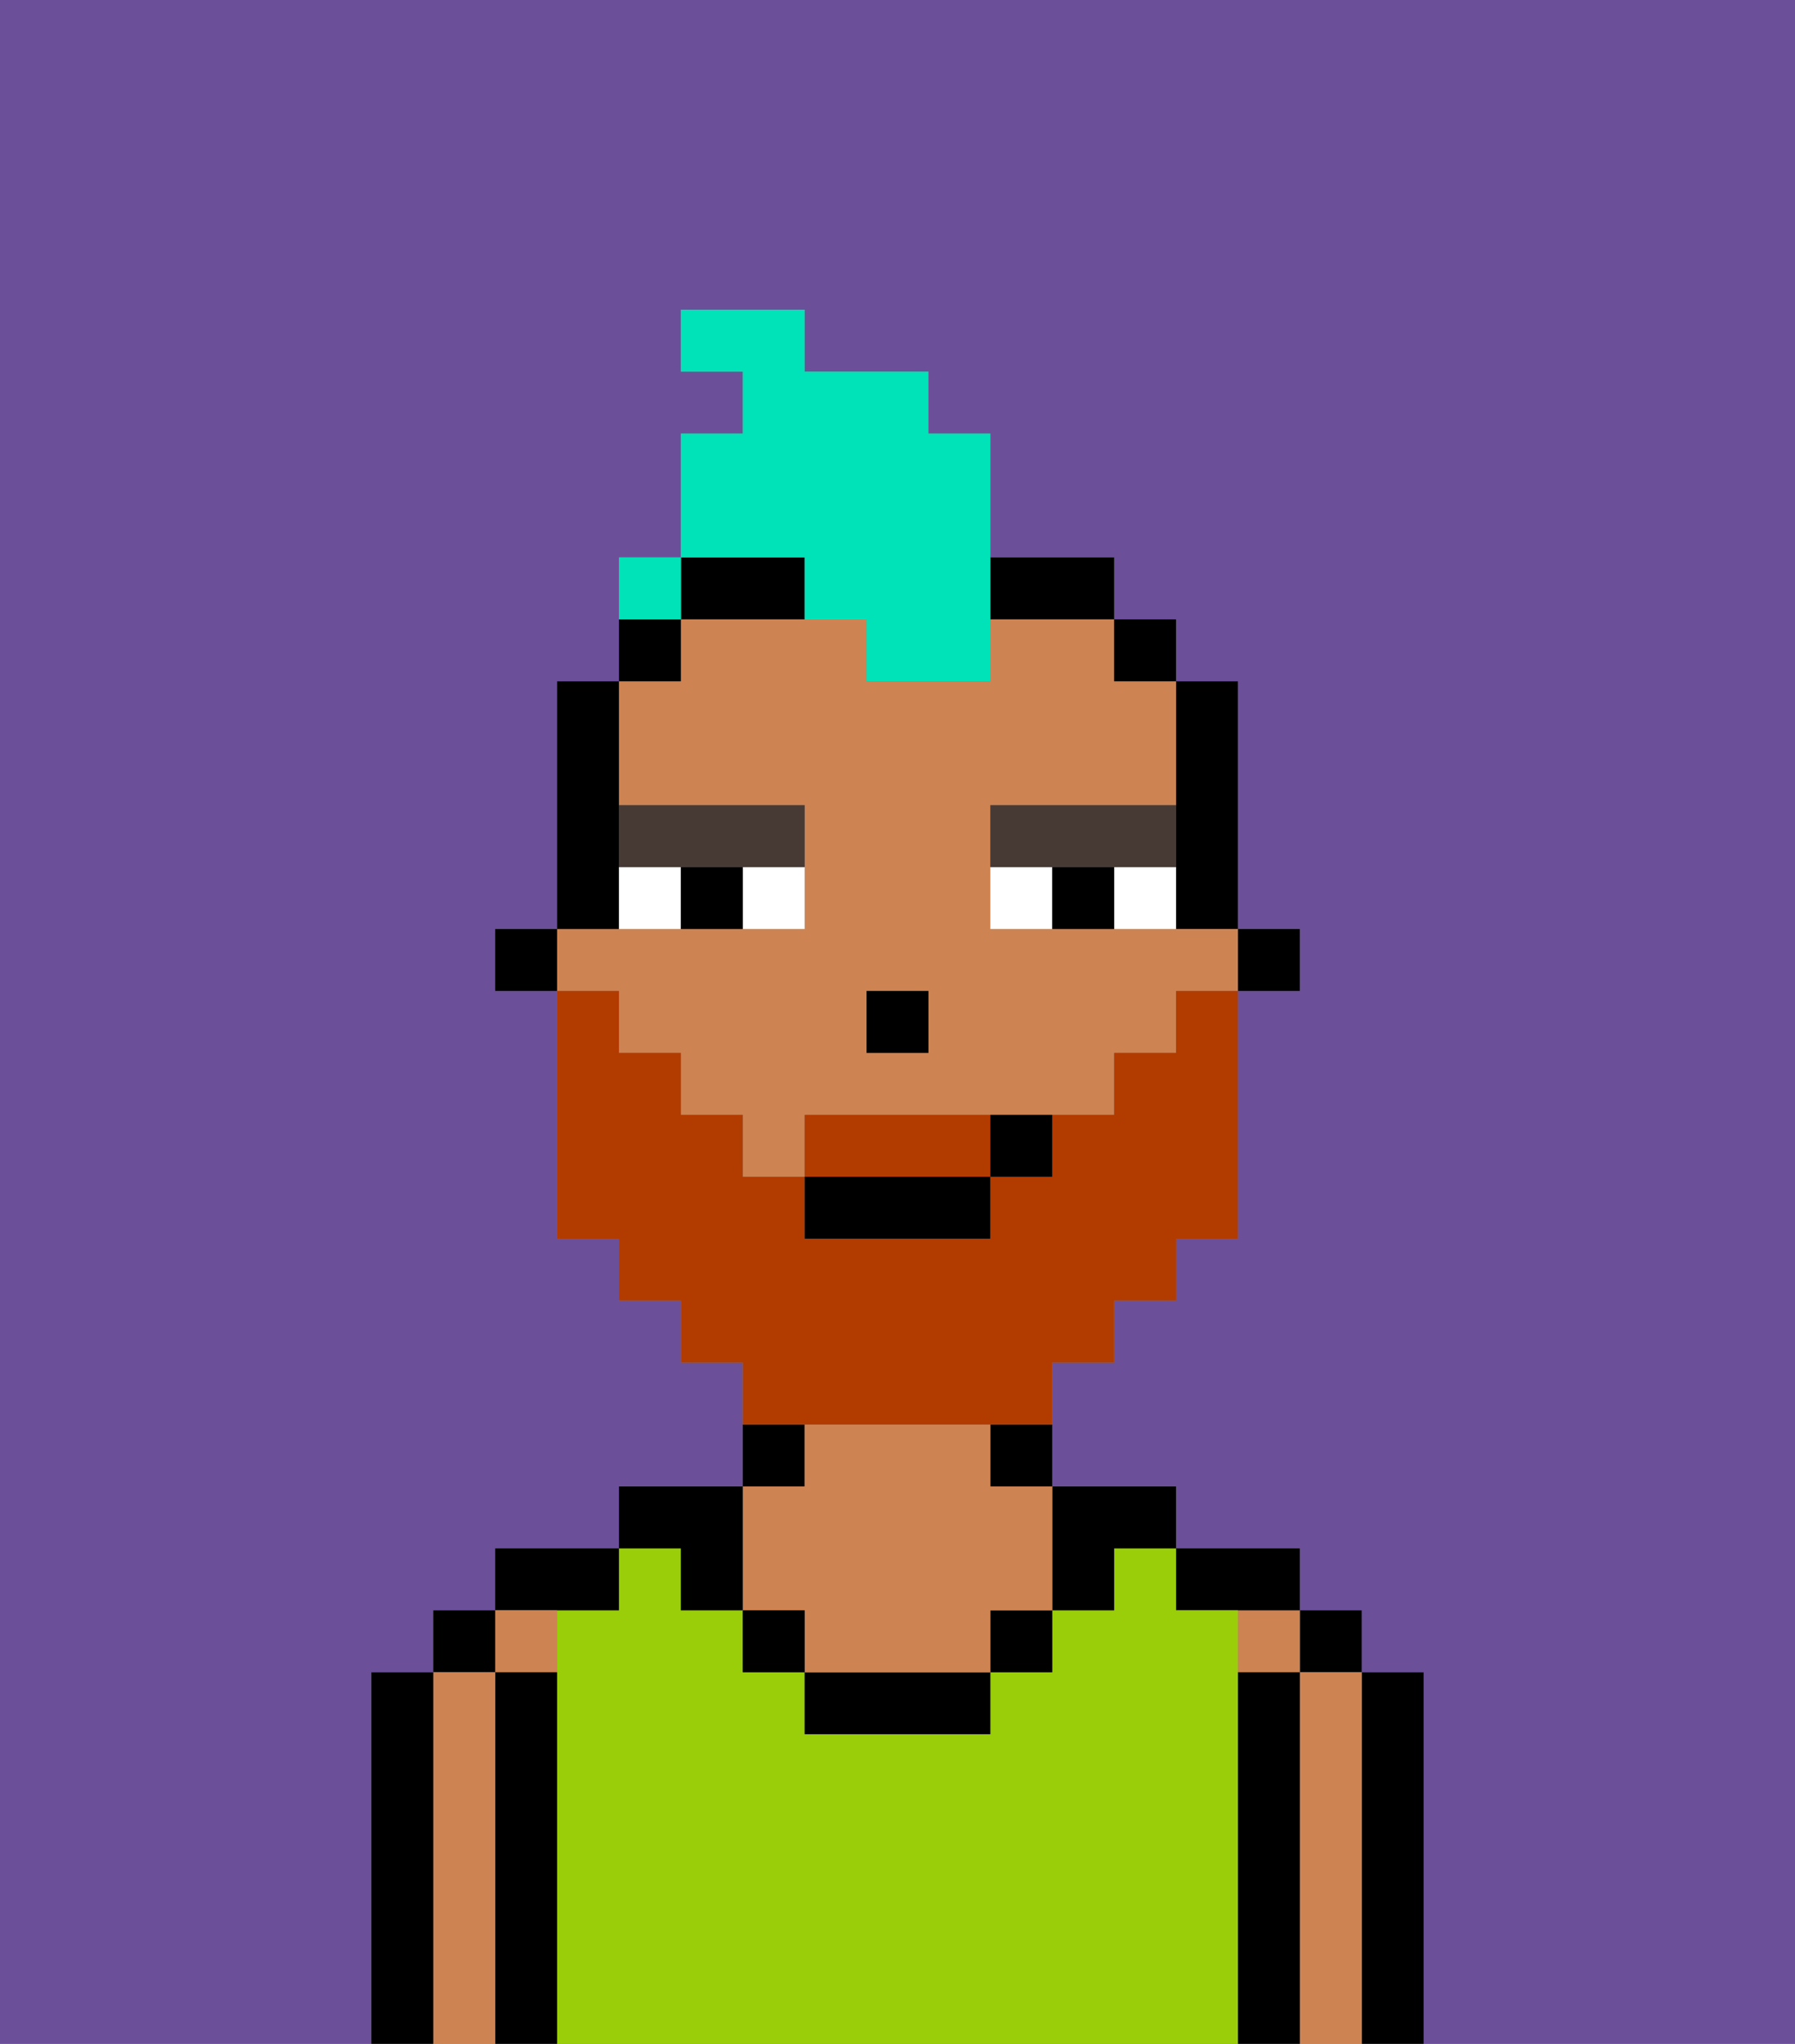 <svg xmlns="http://www.w3.org/2000/svg" viewBox="0 0 29 33"><rect x="0" y="0" width="29" height="33" fill="#808080" stroke="none"/><defs><style>polygon,rect,path{shape-rendering:crispedges;}.aa113-1{fill:#6b4f99;}.aa113-2{fill:#000000;}.aa113-3{fill:#ce8452;}.aa113-4{fill:#99ce09;}.aa113-5{fill:#ffffff;}.aa113-6{fill:#473a35;}.aa113-7{fill:#b23b00;}.aa113-8{fill:#00e2b7;}</style></defs><path class="aa113-1" d="M0,33H6V27H7V26H8V25h2V24h2V22H11V21H10V20H9V16H8V15H9V11h1V9h1V7h1V6H11V5h2V6h2V7h1V9h2v1h1v1h1v4h1v1H20v4H19v1H18v1H17v2h2v1h2v1h1v1h1v6h6V0H0Z"/><path class="aa113-2" d="M23,27H22v6h1V27Z"/><rect class="aa113-2" x="21" y="26" width="1" height="1"/><path class="aa113-3" d="M22,27H21v6h1V27Z"/><rect class="aa113-3" x="20" y="26" width="1" height="1"/><path class="aa113-2" d="M21,27H20v6h1V27Z"/><path class="aa113-2" d="M20,26h1V25H19v1Z"/><path class="aa113-4" d="M20,27V26H19V25H18v1H17v1H16v1H13V27H12V26H11V25H10v1H9v7H20V27Z"/><path class="aa113-2" d="M18,26V25h1V24H17v2Z"/><path class="aa113-2" d="M16,24h1V23H16Z"/><rect class="aa113-2" x="16" y="26" width="1" height="1"/><path class="aa113-2" d="M13,27v1h3V27H13Z"/><path class="aa113-2" d="M13,23H12v1h1Z"/><path class="aa113-3" d="M13,26v1h3V26h1V24H16V23H13v1H12v2Z"/><rect class="aa113-2" x="12" y="26" width="1" height="1"/><path class="aa113-2" d="M11,26h1V24H10v1h1Z"/><path class="aa113-2" d="M10,26V25H8v1h2Z"/><path class="aa113-3" d="M9,27V26H8v1Z"/><path class="aa113-2" d="M9,27H8v6H9V27Z"/><rect class="aa113-2" x="7" y="26" width="1" height="1"/><path class="aa113-3" d="M8,27H7v6H8V27Z"/><path class="aa113-2" d="M7,27H6v6H7V27Z"/><rect class="aa113-2" x="20" y="15" width="1" height="1"/><path class="aa113-2" d="M19,14v1h1V11H19v3Z"/><path class="aa113-3" d="M10,17h1v1h1v1h1V18h5V17h1V16h1V15H16V13h3V11H18V10H16v1H14V10H11v1H10v2h3v2H9v1h1Zm4-1h1v1H14Z"/><rect class="aa113-2" x="18" y="10" width="1" height="1"/><path class="aa113-2" d="M12,10h1V9H11v1Z"/><path class="aa113-2" d="M17,10h1V9H16v1Z"/><path class="aa113-2" d="M11,10H10v1h1Z"/><path class="aa113-2" d="M10,14V11H9v4h1Z"/><rect class="aa113-2" x="8" y="15" width="1" height="1"/><rect class="aa113-2" x="14" y="16" width="1" height="1"/><path class="aa113-5" d="M12,15h1V14H12Z"/><path class="aa113-5" d="M10,14v1h1V14Z"/><path class="aa113-5" d="M18,14v1h1V14Z"/><path class="aa113-5" d="M16,14v1h1V14Z"/><path class="aa113-2" d="M11,14v1h1V14Z"/><path class="aa113-2" d="M17,14v1h1V14Z"/><path class="aa113-6" d="M11,14h2V13H10v1Z"/><path class="aa113-6" d="M18,14h1V13H16v1h2Z"/><path class="aa113-7" d="M15,18H13v1h3V18Z"/><path class="aa113-7" d="M14,23h3V22h1V21h1V20h1V16H19v1H18v1H17v1H16v1H13V19H12V18H11V17H10V16H9v4h1v1h1v1h1v1h2Z"/><rect class="aa113-2" x="13" y="19" width="3" height="1"/><path class="aa113-2" d="M16,19h1V18H16Z"/><path class="aa113-8" d="M13,10h1v1h2V7H15V6H13V5H11V6h1V7H11V9h2Z"/><path class="aa113-8" d="M11,9H10v1h1Z"/><rect class="aa113-8" x="10" y="9" width="1" height="1"></rect></svg>